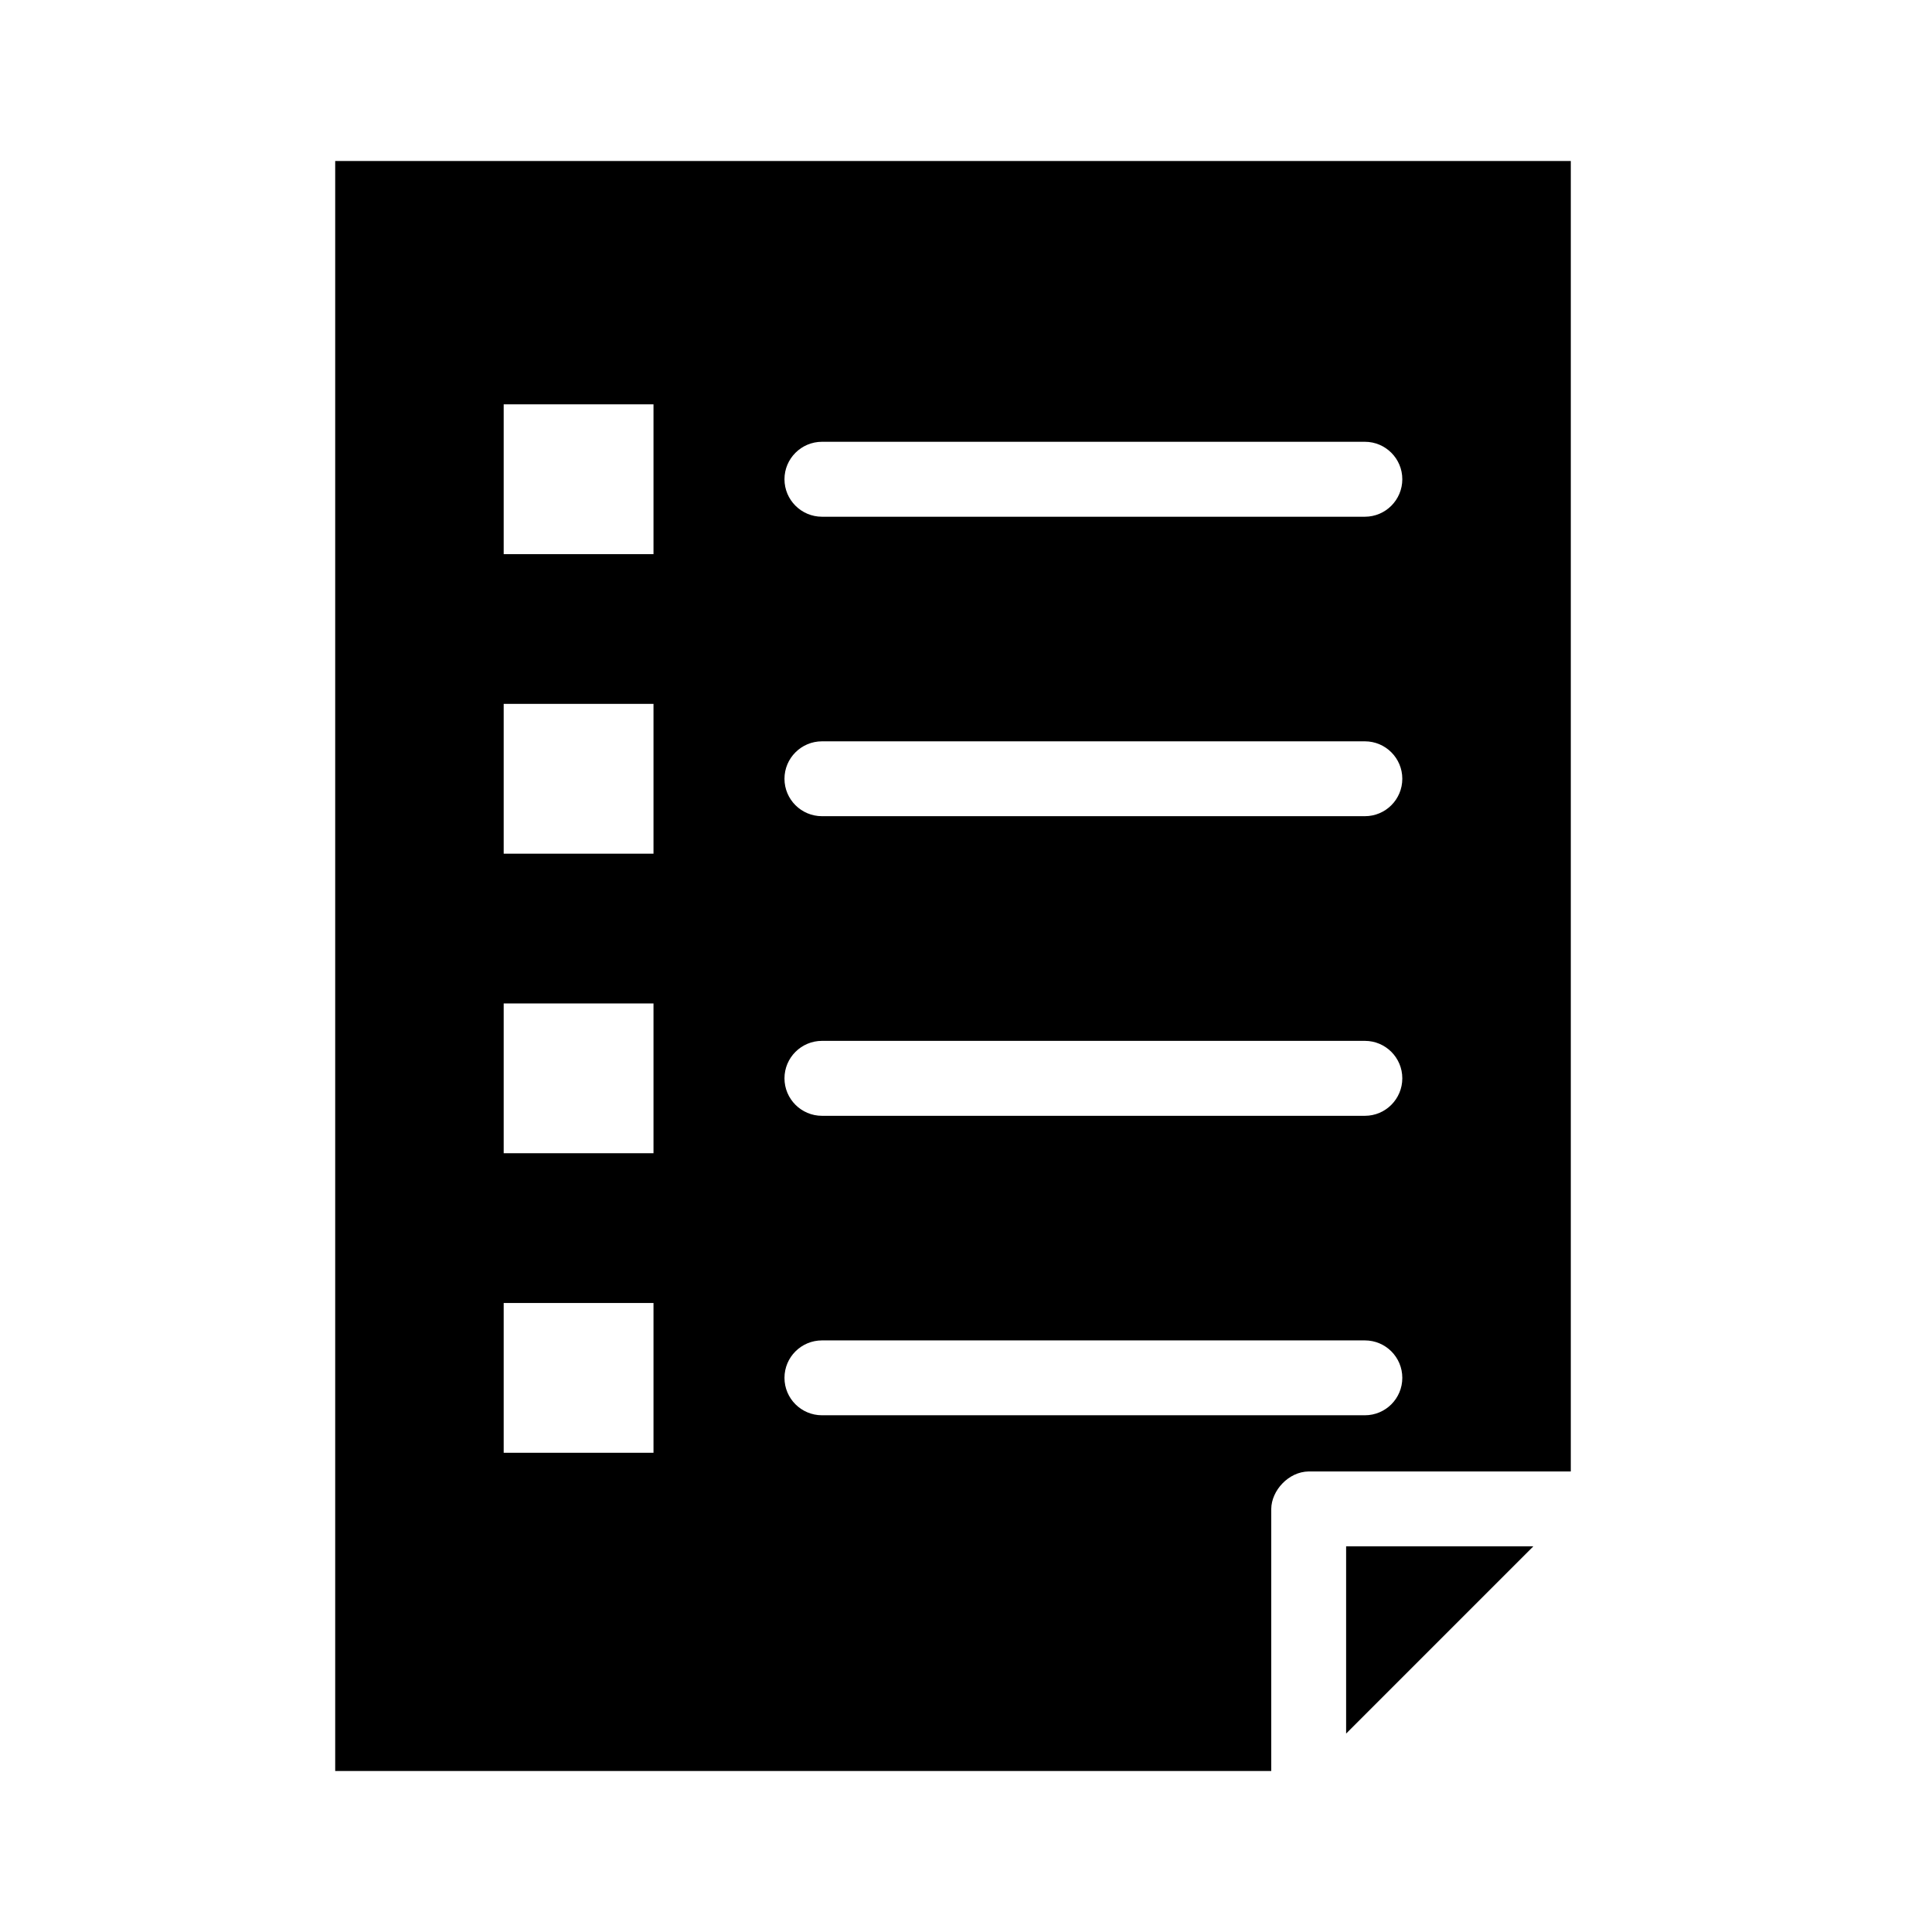 <svg width="24" height="24" viewBox="0 0 24 24" fill="none" xmlns="http://www.w3.org/2000/svg">
<path d="M4.164 2V22H15.792V18.744C15.794 18.518 16.005 18.282 16.257 18.279H19.513V2H4.164ZM6.257 5.023H8.118V6.884H6.257V5.023ZM10.211 5.488H16.955C17.212 5.488 17.42 5.697 17.42 5.953C17.42 6.21 17.212 6.419 16.955 6.419H10.211C9.954 6.419 9.745 6.21 9.745 5.953C9.745 5.697 9.954 5.488 10.211 5.488ZM6.257 8.744H8.118V10.605H6.257V8.744ZM10.211 9.209H16.955C17.212 9.209 17.42 9.418 17.42 9.674C17.42 9.931 17.212 10.139 16.955 10.139H10.211C9.954 10.139 9.745 9.931 9.745 9.674C9.745 9.418 9.954 9.209 10.211 9.209ZM6.257 12.465H8.118V14.326H6.257V12.465ZM10.211 12.93H16.955C17.212 12.93 17.42 13.139 17.42 13.395C17.42 13.652 17.212 13.861 16.955 13.861H10.211C9.954 13.861 9.745 13.652 9.745 13.395C9.745 13.139 9.954 12.93 10.211 12.93ZM6.257 16.186H8.118V18.047H6.257V16.186ZM10.211 16.651H16.955C17.212 16.651 17.42 16.859 17.42 17.116C17.42 17.373 17.212 17.581 16.955 17.581H10.211C9.954 17.581 9.745 17.373 9.745 17.116C9.745 16.859 9.954 16.651 10.211 16.651ZM16.722 19.209V21.535L19.048 19.209H16.722Z" fill="black"/>
</svg>
